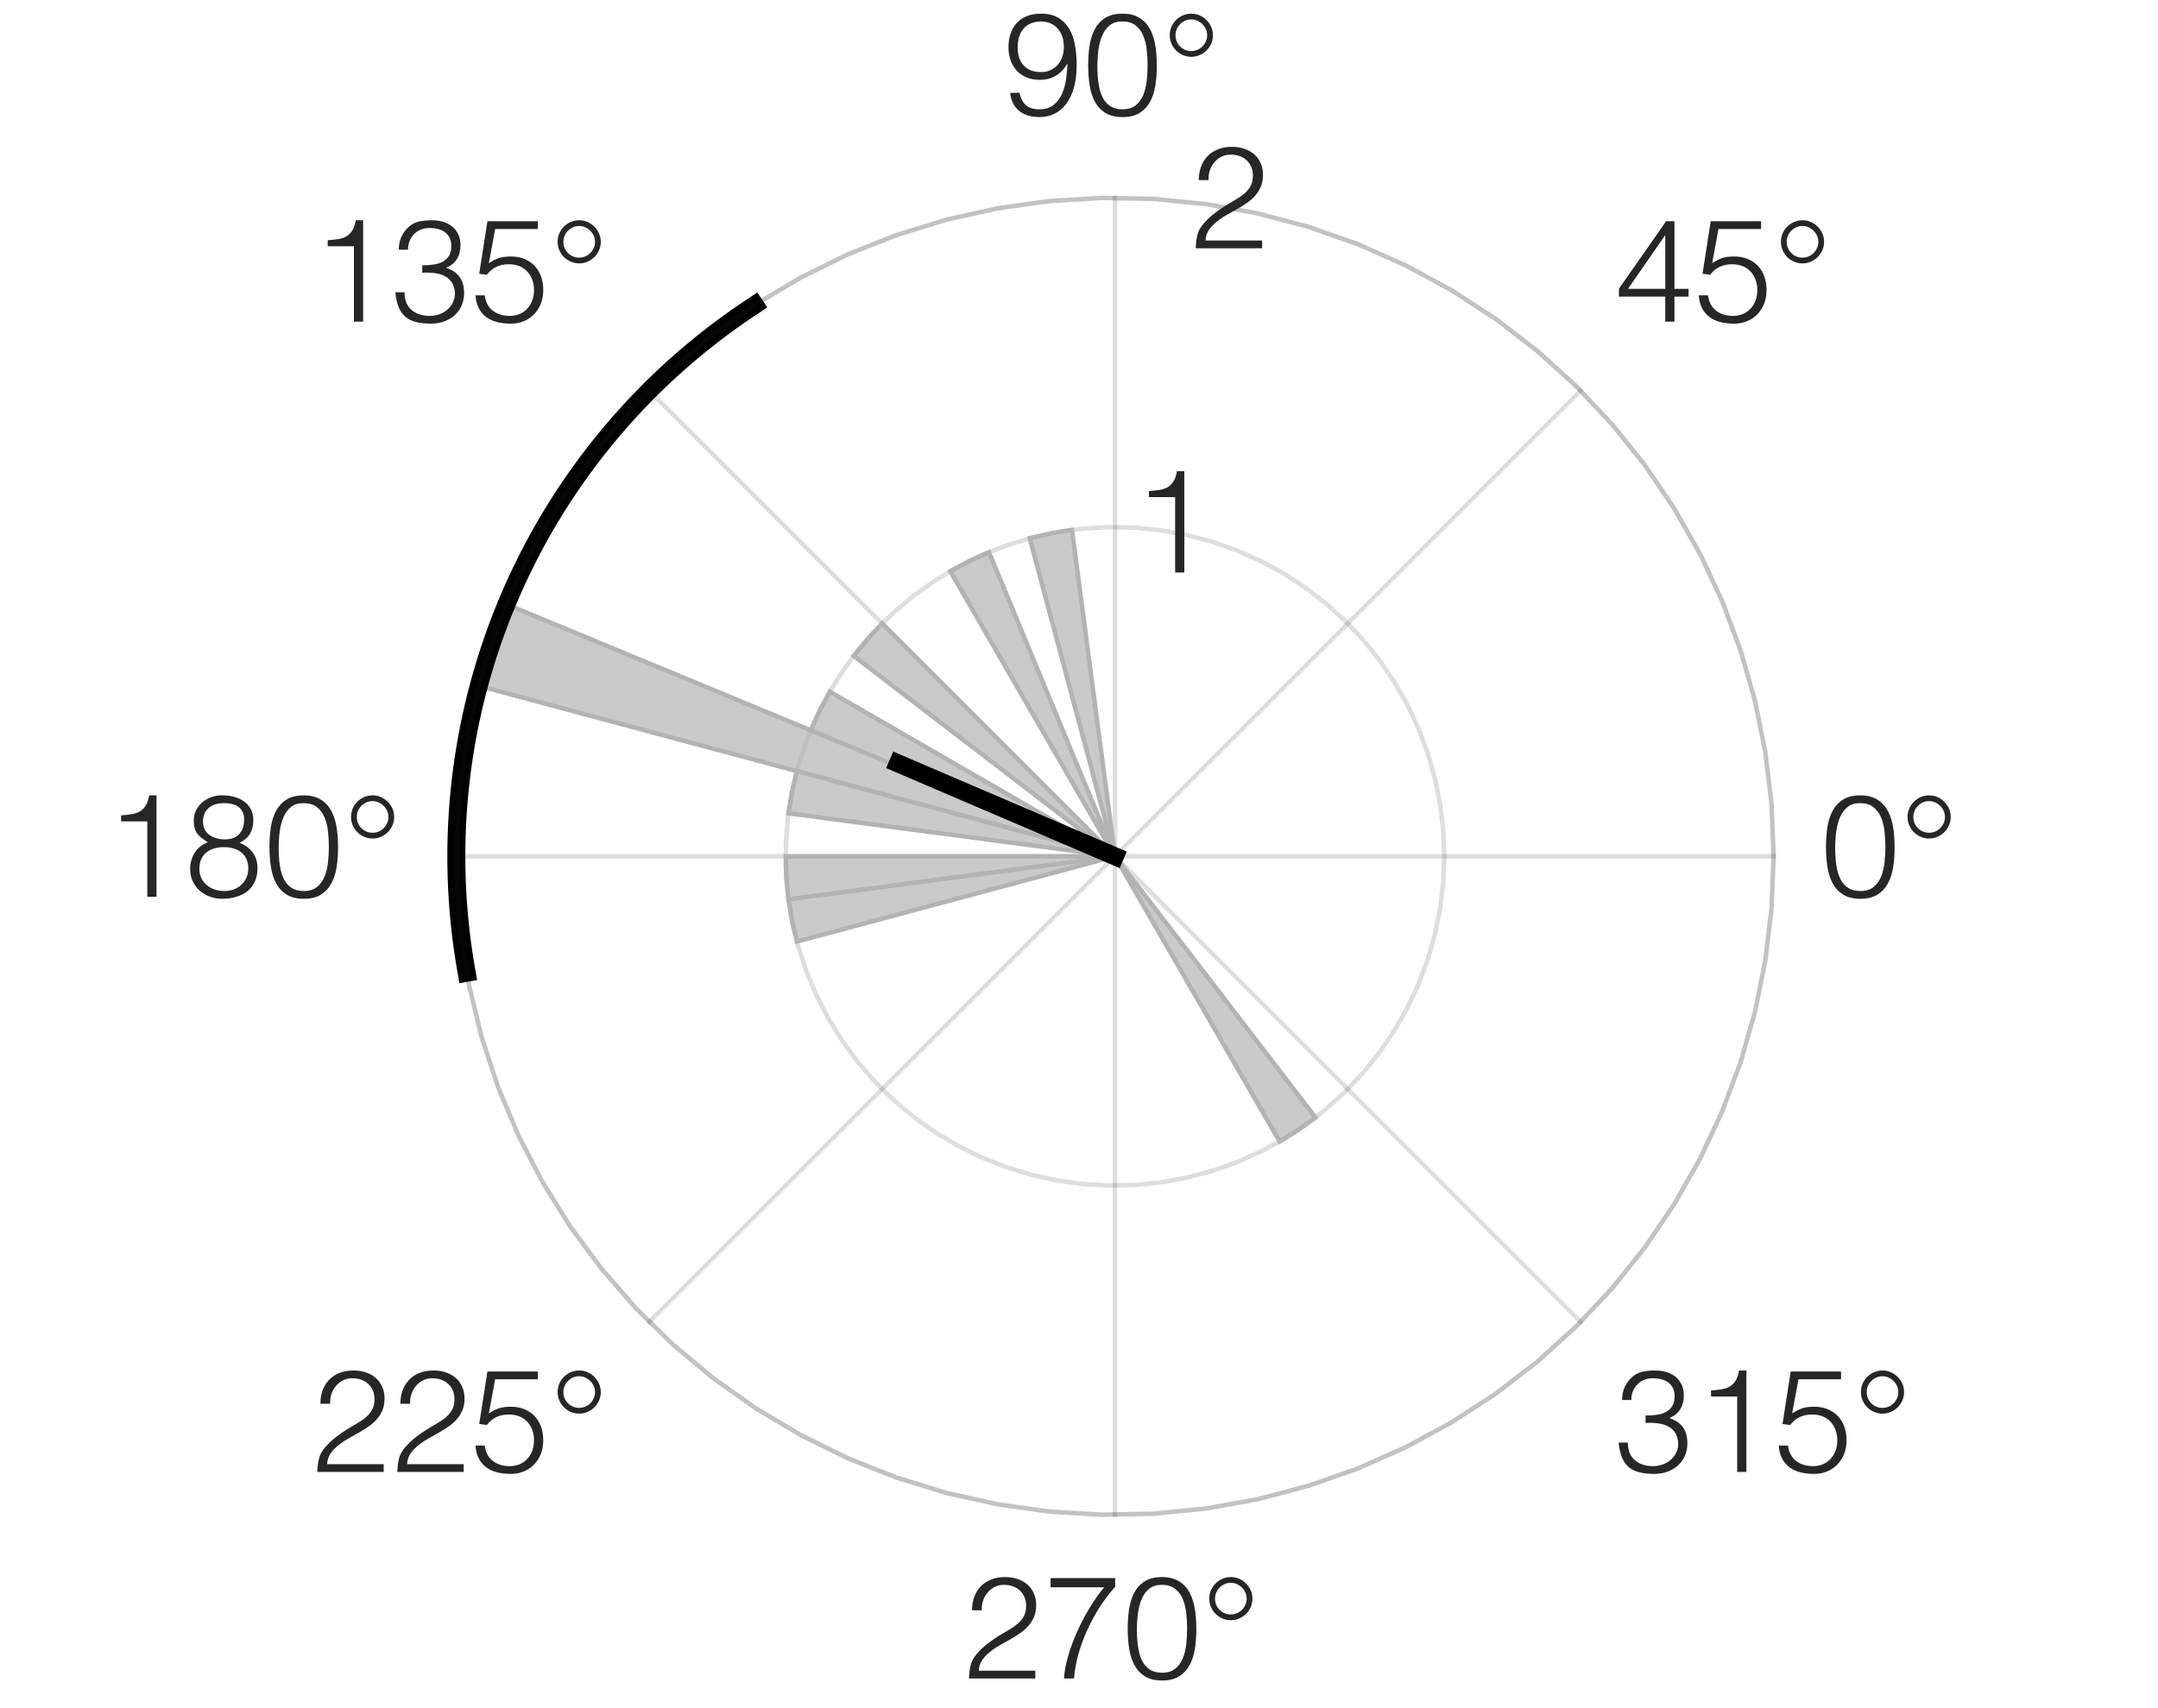 <?xml version="1.0"?>
<!DOCTYPE svg PUBLIC '-//W3C//DTD SVG 1.0//EN'
          'http://www.w3.org/TR/2001/REC-SVG-20010904/DTD/svg10.dtd'>
<svg xmlns:xlink="http://www.w3.org/1999/xlink" style="fill-opacity:1; color-rendering:auto; color-interpolation:auto; text-rendering:auto; stroke:black; stroke-linecap:square; stroke-miterlimit:10; shape-rendering:auto; stroke-opacity:1; fill:black; stroke-dasharray:none; font-weight:normal; stroke-width:1; font-family:'Dialog'; font-style:normal; stroke-linejoin:miter; font-size:12px; stroke-dashoffset:0; image-rendering:auto;" width="240" height="190" xmlns="http://www.w3.org/2000/svg"
><rect width="100%" height="100%" fill="#808080" stroke="none"/><!--Generated by the Batik Graphics2D SVG Generator--><defs id="genericDefs"
  /><g
  ><defs id="defs1"
    ><clipPath clipPathUnits="userSpaceOnUse" id="clipPath1"
      ><path d="M0 0 L240 0 L240 190 L0 190 L0 0 Z"
      /></clipPath
    ></defs
    ><g style="fill:white; stroke:white;"
    ><rect x="0" y="0" width="240" style="clip-path:url(#clipPath1); stroke:none;" height="190"
    /></g
    ><g style="fill:white; text-rendering:optimizeSpeed; color-rendering:optimizeSpeed; image-rendering:optimizeSpeed; shape-rendering:crispEdges; stroke:white; color-interpolation:sRGB;"
    ><rect x="0" width="240" height="190" y="0" style="stroke:none;"
      /><path style="stroke:none;" d="M197.25 95.25 L197.018 89.43 L196.325 83.647 L195.175 77.938 L193.574 72.338 L191.534 66.882 L189.067 61.606 L186.188 56.543 L182.916 51.725 L179.272 47.181 L175.278 42.942 L170.96 39.033 L166.345 35.48 L161.463 32.305 L156.343 29.527 L151.019 27.165 L145.524 25.234 L139.894 23.745 L134.162 22.708 L128.367 22.13 L122.544 22.015 L116.73 22.362 L110.962 23.17 L105.276 24.433 L99.709 26.145 L94.295 28.293 L89.07 30.865 L84.064 33.844 L79.312 37.211 L74.842 40.945 L70.683 45.022 L66.861 49.417 L63.4 54.102 L60.322 59.046 L57.647 64.22 L55.392 69.59 L53.57 75.122 L52.193 80.781 L51.271 86.532 L50.808 92.338 L50.808 98.162 L51.271 103.968 L52.193 109.719 L53.57 115.378 L55.392 120.91 L57.647 126.28 L60.322 131.454 L63.4 136.399 L66.861 141.083 L70.683 145.478 L74.842 149.555 L79.312 153.289 L84.064 156.656 L89.07 159.635 L94.295 162.207 L99.709 164.355 L105.276 166.066 L110.962 167.33 L116.73 168.138 L122.544 168.486 L128.367 168.37 L134.162 167.792 L139.894 166.755 L145.524 165.266 L151.019 163.335 L156.343 160.973 L161.463 158.195 L166.345 155.02 L170.96 151.467 L175.278 147.558 L179.272 143.319 L182.916 138.775 L186.188 133.957 L189.067 128.893 L191.534 123.618 L193.574 118.162 L195.175 112.562 L196.325 106.853 L197.018 101.07 Z"
    /></g
    ><g style="stroke-linecap:butt; fill-opacity:0.149; fill:rgb(38,38,38); text-rendering:geometricPrecision; image-rendering:optimizeQuality; color-rendering:optimizeQuality; stroke-linejoin:round; stroke:rgb(38,38,38); color-interpolation:linearRGB; stroke-width:0.5; stroke-opacity:0.149;"
    ><line y2="95.25" style="fill:none;" x1="124" x2="197.25" y1="95.25"
      /><line y2="43.454" style="fill:none;" x1="124" x2="175.796" y1="95.25"
      /><line y2="22" style="fill:none;" x1="124" x2="124" y1="95.25"
      /><line y2="43.454" style="fill:none;" x1="124" x2="72.204" y1="95.25"
      /><line y2="95.25" style="fill:none;" x1="124" x2="50.75" y1="95.25"
      /><line y2="147.046" style="fill:none;" x1="124" x2="72.204" y1="95.25"
      /><line y2="168.5" style="fill:none;" x1="124" x2="124" y1="95.25"
      /><line y2="147.046" style="fill:none;" x1="124" x2="175.796" y1="95.25"
      /><path d="M160.625 95.25 L160.509 98.16 L160.163 101.051 L159.587 103.906 L158.787 106.706 L157.767 109.434 L156.533 112.072 L155.094 114.603 L153.458 117.013 L151.636 119.284 L149.639 121.404 L147.48 123.358 L145.173 125.135 L142.731 126.723 L140.172 128.111 L137.51 129.292 L134.762 130.258 L131.947 131.002 L129.081 131.521 L126.183 131.81 L123.272 131.868 L120.365 131.694 L117.481 131.29 L114.638 130.658 L111.854 129.803 L109.148 128.728 L106.535 127.442 L104.032 125.953 L101.656 124.27 L99.421 122.403 L97.341 120.364 L95.43 118.167 L93.7 115.824 L92.161 113.352 L90.824 110.765 L89.696 108.08 L88.785 105.314 L88.097 102.484 L87.635 99.609 L87.404 96.706 L87.404 93.794 L87.635 90.891 L88.097 88.016 L88.785 85.186 L89.696 82.42 L90.824 79.735 L92.161 77.148 L93.7 74.676 L95.43 72.333 L97.341 70.136 L99.421 68.097 L101.656 66.23 L104.032 64.547 L106.535 63.057 L109.148 61.772 L111.854 60.697 L114.638 59.842 L117.481 59.21 L120.365 58.806 L123.272 58.632 L126.183 58.69 L129.081 58.979 L131.947 59.498 L134.762 60.242 L137.51 61.208 L140.172 62.389 L142.731 63.777 L145.173 65.365 L147.48 67.142 L149.639 69.096 L151.636 71.216 L153.458 73.487 L155.094 75.897 L156.533 78.428 L157.767 81.066 L158.787 83.794 L159.587 86.594 L160.163 89.449 L160.509 92.34 L160.625 95.25" style="fill:none; fill-rule:evenodd;"
      /><path d="M197.25 95.25 L197.018 101.07 L196.325 106.853 L195.175 112.562 L193.574 118.162 L191.534 123.618 L189.067 128.893 L186.188 133.957 L182.916 138.775 L179.272 143.319 L175.278 147.558 L170.96 151.467 L166.345 155.02 L161.463 158.195 L156.343 160.973 L151.019 163.335 L145.524 165.266 L139.894 166.755 L134.162 167.792 L128.367 168.37 L122.544 168.486 L116.73 168.138 L110.962 167.33 L105.276 166.066 L99.709 164.355 L94.295 162.207 L89.07 159.635 L84.064 156.656 L79.312 153.289 L74.842 149.555 L70.683 145.478 L66.861 141.083 L63.4 136.399 L60.322 131.454 L57.647 126.28 L55.392 120.91 L53.57 115.378 L52.193 109.719 L51.271 103.968 L50.808 98.162 L50.808 92.338 L51.271 86.532 L52.193 80.781 L53.57 75.122 L55.392 69.59 L57.647 64.22 L60.322 59.046 L63.4 54.102 L66.861 49.417 L70.683 45.022 L74.842 40.945 L79.312 37.211 L84.064 33.844 L89.07 30.865 L94.295 28.293 L99.709 26.145 L105.276 24.433 L110.962 23.17 L116.73 22.362 L122.544 22.015 L128.367 22.13 L134.162 22.708 L139.894 23.745 L145.524 25.234 L151.019 27.165 L156.343 29.527 L161.463 32.305 L166.345 35.48 L170.96 39.033 L175.278 42.942 L179.272 47.181 L182.916 51.725 L186.188 56.543 L189.067 61.606 L191.534 66.882 L193.574 72.338 L195.175 77.938 L196.325 83.647 L197.018 89.43 L197.25 95.25" style="fill:none; fill-rule:evenodd;"
    /></g
    ><g style="fill-opacity:0.702; fill:rgb(179,179,179); text-rendering:optimizeSpeed; image-rendering:optimizeSpeed; color-rendering:optimizeSpeed; shape-rendering:crispEdges; stroke:rgb(179,179,179); color-interpolation:sRGB; stroke-opacity:0.702;"
    ><path style="stroke:none;" d="M124 95.25 L119.219 58.938 L116.855 59.329 L114.521 59.873 ZM124 95.25 L109.984 61.413 L107.801 62.402 L105.688 63.532 ZM124 95.25 L98.102 69.352 L96.464 71.102 L94.943 72.954 ZM124 95.25 L92.282 76.938 L91.152 79.051 L90.163 81.234 ZM124 95.25 L56.326 67.218 L54.637 71.705 L53.246 76.291 ZM124 95.25 L88.623 85.771 L88.079 88.105 L87.688 90.469 ZM124 95.25 L87.375 95.25 L87.453 97.645 L87.688 100.031 L88.079 102.395 L88.623 104.729 ZM124 95.25 L142.312 126.968 L144.348 125.703 L146.296 124.307 Z"
    /></g
    ><g style="fill:rgb(179,179,179); text-rendering:geometricPrecision; color-rendering:optimizeQuality; image-rendering:optimizeQuality; stroke:rgb(179,179,179); color-interpolation:linearRGB; stroke-width:0.5;"
    ><path d="M124 95.25 L124 95.25 L124 95.25 L124 95.25 L124 95.25 L124 95.25 L124 95.25" style="fill:none; fill-rule:evenodd;"
      /><path d="M124 95.25 L124 95.25 L124 95.25 L124 95.25 L124 95.25 L124 95.25" style="fill:none; fill-rule:evenodd;"
      /><path d="M124 95.25 L124 95.25 L124 95.25 L124 95.25 L124 95.25 L124 95.25" style="fill:none; fill-rule:evenodd;"
      /><path d="M124 95.25 L124 95.25 L124 95.25 L124 95.25 L124 95.25 L124 95.25" style="fill:none; fill-rule:evenodd;"
      /><path d="M124 95.25 L124 95.25 L124 95.25 L124 95.25 L124 95.25 L124 95.25" style="fill:none; fill-rule:evenodd;"
      /><path d="M124 95.25 L124 95.25 L124 95.25 L124 95.25 L124 95.25 L124 95.25" style="fill:none; fill-rule:evenodd;"
      /><path d="M124 95.25 L124 95.25 L124 95.25 L124 95.25 L124 95.25 L124 95.25" style="fill:none; fill-rule:evenodd;"
      /><path d="M124 95.25 L124 95.25 L124 95.25 L124 95.25 L124 95.25 L124 95.25" style="fill:none; fill-rule:evenodd;"
      /><path d="M124 95.25 L124 95.25 L124 95.25 L124 95.25 L124 95.25 L124 95.25" style="fill:none; fill-rule:evenodd;"
      /><path d="M124 95.25 L124 95.25 L124 95.25 L124 95.25 L124 95.25 L124 95.25" style="fill:none; fill-rule:evenodd;"
      /><path d="M124 95.25 L124 95.25 L124 95.25 L124 95.25 L124 95.25 L124 95.25" style="fill:none; fill-rule:evenodd;"
      /><path d="M124 95.25 L124 95.25 L124 95.25 L124 95.25 L124 95.25 L124 95.25" style="fill:none; fill-rule:evenodd;"
      /><path d="M124 95.25 L124 95.25 L124 95.25" style="fill:none; fill-rule:evenodd;"
      /><path d="M124 95.25 L124 95.25 L124 95.25" style="fill:none; fill-rule:evenodd;"
      /><path d="M124 95.25 L119.219 58.938 L116.855 59.329 L114.521 59.873 L124 95.25 L124 95.25 L124 95.25" style="fill:none; fill-rule:evenodd;"
      /><path d="M124 95.25 L124 95.25 L124 95.25" style="fill:none; fill-rule:evenodd;"
      /><path d="M124 95.25 L124 95.25 L124 95.25" style="fill:none; fill-rule:evenodd;"
      /><path d="M124 95.25 L109.984 61.413 L107.801 62.402 L105.688 63.532 L124 95.25 L124 95.25 L124 95.25" style="fill:none; fill-rule:evenodd;"
      /><path d="M124 95.25 L124 95.25 L124 95.25 L124 95.25 L124 95.25 L124 95.25" style="fill:none; fill-rule:evenodd;"
      /><path d="M124 95.25 L124 95.25 L124 95.25" style="fill:none; fill-rule:evenodd;"
      /><path d="M124 95.25 L124 95.25 L124 95.25" style="fill:none; fill-rule:evenodd;"
      /><path d="M124 95.25 L98.102 69.352 L96.464 71.102 L94.943 72.954 L124 95.25 L124 95.25 L124 95.25" style="fill:none; fill-rule:evenodd;"
      /><path d="M124 95.25 L124 95.25 L124 95.25" style="fill:none; fill-rule:evenodd;"
      /><path d="M124 95.25 L124 95.25 L124 95.25" style="fill:none; fill-rule:evenodd;"
      /><path d="M124 95.25 L92.282 76.938 L91.152 79.051 L90.163 81.234" style="fill:none; fill-rule:evenodd;"
      /><path d="M124 95.25 L124 95.25 L124 95.25" style="fill:none; fill-rule:evenodd;"
      /><path d="M124 95.25 L56.326 67.218 L54.637 71.705 L53.246 76.291 L124 95.25 L124 95.25 L124 95.25" style="fill:none; fill-rule:evenodd;"
      /><path d="M88.623 85.771 L88.079 88.105 L87.688 90.469 L124 95.25 L124 95.25 L124 95.25" style="fill:none; fill-rule:evenodd;"
      /><path d="M124 95.25 L124 95.25 L124 95.25" style="fill:none; fill-rule:evenodd;"
      /><path d="M124 95.25 L124 95.25 L124 95.25" style="fill:none; fill-rule:evenodd;"
      /><path d="M124 95.25 L87.375 95.25 L87.453 97.645 L87.688 100.031 L124 95.25 L124 95.25 L124 95.25" style="fill:none; fill-rule:evenodd;"
      /><path d="M87.688 100.031 L88.079 102.395 L88.623 104.729 L124 95.25 L124 95.25 L124 95.25" style="fill:none; fill-rule:evenodd;"
      /><path d="M124 95.25 L124 95.25 L124 95.25 L124 95.25 L124 95.25 L124 95.25" style="fill:none; fill-rule:evenodd;"
      /><path d="M124 95.25 L124 95.25 L124 95.25 L124 95.25 L124 95.25 L124 95.25" style="fill:none; fill-rule:evenodd;"
      /><path d="M124 95.25 L124 95.25 L124 95.25 L124 95.25 L124 95.25 L124 95.25" style="fill:none; fill-rule:evenodd;"
      /><path d="M124 95.25 L124 95.25 L124 95.25 L124 95.25 L124 95.25 L124 95.25" style="fill:none; fill-rule:evenodd;"
      /><path d="M124 95.25 L124 95.25 L124 95.25 L124 95.25 L124 95.25 L124 95.25" style="fill:none; fill-rule:evenodd;"
      /><path d="M124 95.25 L124 95.25 L124 95.25 L124 95.25 L124 95.25 L124 95.25" style="fill:none; fill-rule:evenodd;"
      /><path d="M124 95.25 L124 95.25 L124 95.25 L124 95.25 L124 95.25 L124 95.25" style="fill:none; fill-rule:evenodd;"
      /><path d="M124 95.25 L124 95.25 L124 95.25 L124 95.25 L124 95.25 L124 95.25" style="fill:none; fill-rule:evenodd;"
      /><path d="M124 95.25 L124 95.25 L124 95.25 L124 95.25 L124 95.25 L124 95.25" style="fill:none; fill-rule:evenodd;"
      /><path d="M124 95.25 L124 95.25 L124 95.25 L124 95.25 L124 95.25 L124 95.25" style="fill:none; fill-rule:evenodd;"
      /><path d="M124 95.25 L124 95.25 L124 95.25 L124 95.25 L124 95.25 L124 95.25" style="fill:none; fill-rule:evenodd;"
      /><path d="M124 95.25 L124 95.25 L124 95.25 L124 95.25 L124 95.25 L124 95.25" style="fill:none; fill-rule:evenodd;"
      /><path d="M124 95.25 L124 95.25 L124 95.25 L124 95.25 L124 95.25 L124 95.25" style="fill:none; fill-rule:evenodd;"
      /><path d="M124 95.25 L124 95.25 L124 95.25" style="fill:none; fill-rule:evenodd;"
      /><path d="M124 95.25 L124 95.25 L124 95.25" style="fill:none; fill-rule:evenodd;"
      /><path d="M124 95.25 L142.312 126.968 L144.348 125.703 L146.296 124.307 L124 95.25 L124 95.25 L124 95.25" style="fill:none; fill-rule:evenodd;"
      /><path d="M124 95.25 L124 95.25 L124 95.25 L124 95.25 L124 95.25 L124 95.25" style="fill:none; fill-rule:evenodd;"
      /><path d="M124 95.25 L124 95.25 L124 95.25 L124 95.25 L124 95.25 L124 95.25" style="fill:none; fill-rule:evenodd;"
      /><path d="M124 95.25 L124 95.25 L124 95.25 L124 95.25 L124 95.25 L124 95.25" style="fill:none; fill-rule:evenodd;"
      /><path d="M124 95.25 L124 95.25 L124 95.25 L124 95.25 L124 95.25 L124 95.25" style="fill:none; fill-rule:evenodd;"
      /><path d="M124 95.25 L124 95.25 L124 95.25 L124 95.25 L124 95.25 L124 95.25" style="fill:none; fill-rule:evenodd;"
      /><path d="M124 95.25 L124 95.25 L124 95.25 L124 95.25 L124 95.25 L124 95.25" style="fill:none; fill-rule:evenodd;"
      /><path d="M124 95.25 L124 95.25 L124 95.25 L124 95.25 L124 95.25 L124 95.25" style="fill:none; fill-rule:evenodd;"
    /></g
    ><g style="stroke-linecap:butt; text-rendering:geometricPrecision; color-rendering:optimizeQuality; image-rendering:optimizeQuality; stroke-linejoin:round; color-interpolation:linearRGB; stroke-width:2;"
    ><line y2="84.911" style="fill:none;" x1="124" x2="99.867" y1="95.25"
      /><path d="M83.948 33.919 L83.337 34.323 L82.73 34.733 L82.127 35.148 L81.528 35.57 L80.933 35.998 L80.343 36.431 L79.757 36.871 L79.175 37.316 L78.598 37.767 L78.026 38.224 L77.458 38.687 L76.894 39.155 L76.336 39.629 L75.782 40.108 L75.233 40.593 L74.689 41.084 L74.15 41.58 L73.615 42.081 L73.086 42.587 L72.562 43.099 L72.043 43.616 L71.53 44.138 L71.021 44.665 L70.518 45.198 L70.02 45.735 L69.528 46.277 L69.041 46.825 L68.559 47.377 L68.083 47.933 L67.613 48.495 L67.148 49.061 L66.689 49.632 L66.236 50.207 L65.788 50.787 L65.347 51.371 L64.911 51.96 L64.481 52.553 L64.057 53.151 L63.639 53.752 L63.227 54.358 L62.821 54.967 L62.421 55.581 L62.028 56.199 L61.64 56.821 L61.259 57.446 L60.884 58.075 L60.516 58.709 L60.153 59.345 L59.797 59.985 L59.448 60.629 L59.105 61.276 L58.769 61.927 L58.439 62.581 L58.115 63.238 L57.798 63.899 L57.488 64.562 L57.185 65.229 L56.888 65.899 L56.598 66.571 L56.314 67.247 L56.038 67.925 L55.768 68.606 L55.505 69.289 L55.248 69.976 L54.999 70.665 L54.757 71.356 L54.521 72.049 L54.293 72.745 L54.071 73.443 L53.857 74.144 L53.649 74.846 L53.449 75.551 L53.255 76.257 L53.069 76.966 L52.889 77.676 L52.717 78.388 L52.552 79.102 L52.394 79.817 L52.243 80.534 L52.1 81.252 L51.964 81.972 L51.834 82.693 L51.712 83.415 L51.598 84.138 L51.49 84.863 L51.39 85.588 L51.297 86.315 L51.211 87.043 L51.133 87.771 L51.062 88.5 L50.998 89.23 L50.941 89.96 L50.892 90.691 L50.85 91.422 L50.816 92.154 L50.788 92.886 L50.768 93.618 L50.755 94.35 L50.75 95.083 L50.752 95.815 L50.761 96.548 L50.778 97.28 L50.802 98.012 L50.833 98.744 L50.872 99.475 L50.918 100.207 L50.971 100.937 L51.032 101.667 L51.099 102.396 L51.175 103.125 L51.257 103.853 L51.347 104.58 L51.444 105.306 L51.548 106.031 L51.659 106.755 L51.778 107.478 L51.904 108.199" style="fill:none; fill-rule:evenodd;"
    /></g
    ><g style="fill-opacity:0.149; fill:rgb(38,38,38); text-rendering:geometricPrecision; image-rendering:optimizeQuality; color-rendering:optimizeQuality; stroke-linejoin:round; stroke:rgb(38,38,38); color-interpolation:linearRGB; stroke-width:0.5; stroke-opacity:0.149;"
    ><path d="M197.25 95.25 L197.018 89.43 L196.325 83.647 L195.175 77.938 L193.574 72.338 L191.534 66.882 L189.067 61.606 L186.188 56.543 L182.916 51.725 L179.272 47.181 L175.278 42.942 L170.96 39.033 L166.345 35.48 L161.463 32.305 L156.343 29.527 L151.019 27.165 L145.524 25.234 L139.894 23.745 L134.162 22.708 L128.367 22.13 L122.544 22.015 L116.73 22.362 L110.962 23.17 L105.276 24.433 L99.709 26.145 L94.295 28.293 L89.07 30.865 L84.064 33.844 L79.312 37.211 L74.842 40.945 L70.683 45.022 L66.861 49.417 L63.4 54.102 L60.322 59.046 L57.647 64.22 L55.392 69.59 L53.57 75.122 L52.193 80.781 L51.271 86.532 L50.808 92.338 L50.808 98.162 L51.271 103.968 L52.193 109.719 L53.57 115.378 L55.392 120.91 L57.647 126.28 L60.322 131.454 L63.4 136.399 L66.861 141.083 L70.683 145.478 L74.842 149.555 L79.312 153.289 L84.064 156.656 L89.07 159.635 L94.295 162.207 L99.709 164.355 L105.276 166.066 L110.962 167.33 L116.73 168.138 L122.544 168.486 L128.367 168.37 L134.162 167.792 L139.894 166.755 L145.524 165.266 L151.019 163.335 L156.343 160.973 L161.463 158.195 L166.345 155.02 L170.96 151.467 L175.278 147.558 L179.272 143.319 L182.916 138.775 L186.188 133.957 L189.067 128.893 L191.534 123.618 L193.574 118.162 L195.175 112.562 L196.325 106.853 L197.018 101.07 L197.25 95.25" style="fill:none; fill-rule:evenodd;"
    /></g
    ><g transform="translate(202.45,95.25)" style="font-size:16px; fill:rgb(38,38,38); text-rendering:geometricPrecision; image-rendering:optimizeQuality; color-rendering:optimizeQuality; font-family:'Helvetica'; stroke:rgb(38,38,38); color-interpolation:linearRGB;"
    ><path style="stroke:none;" d="M7.232 -1.052 Q7.232 -1.964 7.128 -2.836 Q7.024 -3.708 6.72 -4.396 Q6.416 -5.084 5.864 -5.5 Q5.312 -5.916 4.416 -5.916 Q3.568 -5.916 3.032 -5.492 Q2.496 -5.068 2.192 -4.364 Q1.888 -3.66 1.768 -2.764 Q1.648 -1.868 1.648 -0.94 Q1.648 0.148 1.784 1.036 Q1.92 1.924 2.24 2.548 Q2.56 3.172 3.096 3.516 Q3.632 3.86 4.448 3.86 Q5.36 3.86 5.912 3.412 Q6.464 2.964 6.752 2.26 Q7.04 1.556 7.136 0.676 Q7.232 -0.204 7.232 -1.052 ZM4.448 -6.78 Q5.28 -6.78 5.888 -6.532 Q6.496 -6.284 6.92 -5.852 Q7.344 -5.42 7.608 -4.844 Q7.872 -4.268 8.016 -3.62 Q8.16 -2.972 8.208 -2.284 Q8.256 -1.596 8.256 -0.94 Q8.256 0.18 8.096 1.204 Q7.936 2.228 7.512 3.012 Q7.088 3.796 6.352 4.26 Q5.616 4.724 4.448 4.724 Q3.28 4.724 2.536 4.26 Q1.792 3.796 1.368 3.004 Q0.944 2.212 0.784 1.164 Q0.624 0.116 0.624 -1.052 Q0.624 -2.124 0.768 -3.148 Q0.912 -4.172 1.32 -4.98 Q1.728 -5.788 2.48 -6.284 Q3.232 -6.78 4.448 -6.78 ZM14.496 -4.38 Q14.496 -3.884 14.304 -3.444 Q14.112 -3.004 13.784 -2.684 Q13.456 -2.364 13.024 -2.172 Q12.592 -1.98 12.096 -1.98 Q11.6 -1.98 11.16 -2.172 Q10.72 -2.364 10.4 -2.684 Q10.08 -3.004 9.888 -3.444 Q9.696 -3.884 9.696 -4.38 Q9.696 -4.876 9.88 -5.308 Q10.064 -5.74 10.392 -6.068 Q10.72 -6.396 11.16 -6.588 Q11.6 -6.78 12.096 -6.78 Q12.592 -6.78 13.024 -6.588 Q13.456 -6.396 13.784 -6.068 Q14.112 -5.74 14.304 -5.308 Q14.496 -4.876 14.496 -4.38 ZM13.856 -4.38 Q13.856 -4.732 13.712 -5.052 Q13.568 -5.372 13.328 -5.612 Q13.088 -5.852 12.768 -5.996 Q12.448 -6.14 12.08 -6.14 Q11.712 -6.14 11.4 -5.996 Q11.088 -5.852 10.848 -5.612 Q10.608 -5.372 10.472 -5.052 Q10.336 -4.732 10.336 -4.38 Q10.336 -4.012 10.472 -3.692 Q10.608 -3.372 10.848 -3.132 Q11.088 -2.892 11.408 -2.756 Q11.728 -2.62 12.096 -2.62 Q12.448 -2.62 12.768 -2.756 Q13.088 -2.892 13.328 -3.132 Q13.568 -3.372 13.712 -3.692 Q13.856 -4.012 13.856 -4.38 Z"
    /></g
    ><g transform="translate(179.472,39.778)" style="font-size:16px; fill:rgb(38,38,38); text-rendering:geometricPrecision; image-rendering:optimizeQuality; color-rendering:optimizeQuality; font-family:'Helvetica'; stroke:rgb(38,38,38); color-interpolation:linearRGB;"
    ><path style="stroke:none;" d="M5.728 -6.784 L0.576 -6.784 L0.576 -7.664 L5.824 -15.168 L6.752 -15.168 L6.752 -7.648 L8.32 -7.648 L8.32 -6.784 L6.752 -6.784 L6.752 -4 L5.728 -4 ZM1.584 -7.648 L5.728 -7.648 L5.728 -13.632 ZM10.48 -6.928 Q10.64 -5.776 11.4 -5.208 Q12.16 -4.64 13.264 -4.64 Q13.888 -4.64 14.392 -4.864 Q14.896 -5.088 15.248 -5.48 Q15.6 -5.872 15.784 -6.392 Q15.968 -6.912 15.968 -7.52 Q15.968 -8.144 15.768 -8.672 Q15.568 -9.2 15.208 -9.584 Q14.848 -9.968 14.328 -10.176 Q13.808 -10.384 13.168 -10.384 Q12.4 -10.384 11.792 -10.104 Q11.184 -9.824 10.72 -9.216 L9.872 -9.328 L10.784 -15.168 L16.384 -15.168 L16.384 -14.304 L11.648 -14.304 L10.944 -10.512 Q11.28 -10.72 11.56 -10.864 Q11.84 -11.008 12.128 -11.096 Q12.416 -11.184 12.728 -11.216 Q13.04 -11.248 13.424 -11.248 Q14.192 -11.248 14.848 -10.992 Q15.504 -10.736 15.984 -10.256 Q16.464 -9.776 16.728 -9.08 Q16.992 -8.384 16.992 -7.52 Q16.992 -6.624 16.696 -5.928 Q16.4 -5.232 15.904 -4.752 Q15.408 -4.272 14.76 -4.024 Q14.112 -3.776 13.424 -3.776 Q12.624 -3.776 11.928 -3.936 Q11.232 -4.096 10.704 -4.472 Q10.176 -4.848 9.848 -5.448 Q9.52 -6.048 9.456 -6.928 ZM23.392 -12.88 Q23.392 -12.384 23.2 -11.944 Q23.008 -11.504 22.68 -11.184 Q22.352 -10.864 21.92 -10.672 Q21.488 -10.48 20.992 -10.48 Q20.496 -10.48 20.056 -10.672 Q19.616 -10.864 19.296 -11.184 Q18.976 -11.504 18.784 -11.944 Q18.592 -12.384 18.592 -12.88 Q18.592 -13.376 18.776 -13.808 Q18.96 -14.24 19.288 -14.568 Q19.616 -14.896 20.056 -15.088 Q20.496 -15.28 20.992 -15.28 Q21.488 -15.28 21.92 -15.088 Q22.352 -14.896 22.68 -14.568 Q23.008 -14.24 23.2 -13.808 Q23.392 -13.376 23.392 -12.88 ZM22.752 -12.88 Q22.752 -13.232 22.608 -13.552 Q22.464 -13.872 22.224 -14.112 Q21.984 -14.352 21.664 -14.496 Q21.344 -14.64 20.976 -14.64 Q20.608 -14.64 20.296 -14.496 Q19.984 -14.352 19.744 -14.112 Q19.504 -13.872 19.368 -13.552 Q19.232 -13.232 19.232 -12.88 Q19.232 -12.512 19.368 -12.192 Q19.504 -11.872 19.744 -11.632 Q19.984 -11.392 20.304 -11.256 Q20.624 -11.12 20.992 -11.12 Q21.344 -11.12 21.664 -11.256 Q21.984 -11.392 22.224 -11.632 Q22.464 -11.872 22.608 -12.192 Q22.752 -12.512 22.752 -12.88 Z"
    /></g
    ><g transform="translate(124,16.8)" style="font-size:16px; fill:rgb(38,38,38); text-rendering:geometricPrecision; image-rendering:optimizeQuality; color-rendering:optimizeQuality; font-family:'Helvetica'; stroke:rgb(38,38,38); color-interpolation:linearRGB;"
    ><path style="stroke:none;" d="M-10.612 -6.48 Q-10.436 -5.568 -9.9 -5.104 Q-9.364 -4.64 -8.42 -4.64 Q-7.412 -4.64 -6.812 -5.136 Q-6.212 -5.632 -5.884 -6.384 Q-5.556 -7.136 -5.436 -8.008 Q-5.316 -8.88 -5.284 -9.648 L-5.316 -9.68 Q-5.828 -8.816 -6.588 -8.368 Q-7.348 -7.92 -8.356 -7.92 Q-9.156 -7.92 -9.796 -8.176 Q-10.436 -8.432 -10.892 -8.912 Q-11.348 -9.392 -11.596 -10.064 Q-11.844 -10.736 -11.844 -11.552 Q-11.844 -12.352 -11.62 -13.032 Q-11.396 -13.712 -10.948 -14.216 Q-10.5 -14.72 -9.82 -15 Q-9.14 -15.28 -8.212 -15.28 Q-7.076 -15.28 -6.316 -14.832 Q-5.556 -14.384 -5.1 -13.616 Q-4.644 -12.848 -4.452 -11.808 Q-4.26 -10.768 -4.26 -9.584 Q-4.26 -8.144 -4.564 -7.064 Q-4.868 -5.984 -5.42 -5.248 Q-5.972 -4.512 -6.724 -4.144 Q-7.476 -3.776 -8.372 -3.776 Q-9.028 -3.776 -9.604 -3.936 Q-10.18 -4.096 -10.612 -4.432 Q-11.044 -4.768 -11.316 -5.28 Q-11.588 -5.792 -11.652 -6.48 ZM-8.212 -14.416 Q-9.508 -14.384 -10.164 -13.616 Q-10.82 -12.848 -10.82 -11.52 Q-10.82 -10.224 -10.14 -9.504 Q-9.46 -8.784 -8.212 -8.784 Q-7.62 -8.784 -7.148 -9.008 Q-6.676 -9.232 -6.348 -9.616 Q-6.02 -10 -5.852 -10.504 Q-5.684 -11.008 -5.684 -11.584 Q-5.684 -12.832 -6.356 -13.608 Q-7.028 -14.384 -8.212 -14.416 ZM3.628 -9.552 Q3.628 -10.464 3.524 -11.336 Q3.42 -12.208 3.116 -12.896 Q2.812 -13.584 2.26 -14 Q1.708 -14.416 0.812 -14.416 Q-0.036 -14.416 -0.572 -13.992 Q-1.108 -13.568 -1.412 -12.864 Q-1.716 -12.16 -1.836 -11.264 Q-1.956 -10.368 -1.956 -9.44 Q-1.956 -8.352 -1.82 -7.464 Q-1.684 -6.576 -1.364 -5.952 Q-1.044 -5.328 -0.508 -4.984 Q0.028 -4.64 0.844 -4.64 Q1.756 -4.64 2.308 -5.088 Q2.86 -5.536 3.148 -6.24 Q3.436 -6.944 3.532 -7.824 Q3.628 -8.704 3.628 -9.552 ZM0.844 -15.28 Q1.676 -15.28 2.284 -15.032 Q2.892 -14.784 3.316 -14.352 Q3.74 -13.92 4.004 -13.344 Q4.268 -12.768 4.412 -12.12 Q4.556 -11.472 4.604 -10.784 Q4.652 -10.096 4.652 -9.44 Q4.652 -8.32 4.492 -7.296 Q4.332 -6.272 3.908 -5.488 Q3.484 -4.704 2.748 -4.24 Q2.012 -3.776 0.844 -3.776 Q-0.324 -3.776 -1.068 -4.24 Q-1.812 -4.704 -2.236 -5.496 Q-2.66 -6.288 -2.82 -7.336 Q-2.98 -8.384 -2.98 -9.552 Q-2.98 -10.624 -2.836 -11.648 Q-2.692 -12.672 -2.284 -13.48 Q-1.876 -14.288 -1.124 -14.784 Q-0.372 -15.28 0.844 -15.28 ZM10.892 -12.88 Q10.892 -12.384 10.7 -11.944 Q10.508 -11.504 10.18 -11.184 Q9.852 -10.864 9.42 -10.672 Q8.988 -10.48 8.492 -10.48 Q7.996 -10.48 7.556 -10.672 Q7.116 -10.864 6.796 -11.184 Q6.476 -11.504 6.284 -11.944 Q6.092 -12.384 6.092 -12.88 Q6.092 -13.376 6.276 -13.808 Q6.46 -14.24 6.788 -14.568 Q7.116 -14.896 7.556 -15.088 Q7.996 -15.28 8.492 -15.28 Q8.988 -15.28 9.42 -15.088 Q9.852 -14.896 10.18 -14.568 Q10.508 -14.24 10.7 -13.808 Q10.892 -13.376 10.892 -12.88 ZM10.252 -12.88 Q10.252 -13.232 10.108 -13.552 Q9.964 -13.872 9.724 -14.112 Q9.484 -14.352 9.164 -14.496 Q8.844 -14.64 8.476 -14.64 Q8.108 -14.64 7.796 -14.496 Q7.484 -14.352 7.244 -14.112 Q7.004 -13.872 6.868 -13.552 Q6.732 -13.232 6.732 -12.88 Q6.732 -12.512 6.868 -12.192 Q7.004 -11.872 7.244 -11.632 Q7.484 -11.392 7.804 -11.256 Q8.124 -11.12 8.492 -11.12 Q8.844 -11.12 9.164 -11.256 Q9.484 -11.392 9.724 -11.632 Q9.964 -11.872 10.108 -12.192 Q10.252 -12.512 10.252 -12.88 Z"
    /></g
    ><g transform="translate(68.528,39.778)" style="font-size:16px; fill:rgb(38,38,38); text-rendering:geometricPrecision; image-rendering:optimizeQuality; color-rendering:optimizeQuality; font-family:'Helvetica'; stroke:rgb(38,38,38); color-interpolation:linearRGB;"
    ><path style="stroke:none;" d="M-29.168 -12.384 L-32.08 -12.384 L-32.08 -13.056 Q-31.44 -13.104 -30.92 -13.184 Q-30.4 -13.264 -30.008 -13.488 Q-29.616 -13.712 -29.352 -14.136 Q-29.088 -14.56 -28.96 -15.28 L-28.144 -15.28 L-28.144 -4 L-29.168 -4 ZM-21.568 -10.272 Q-20.848 -10.272 -20.256 -10.36 Q-19.664 -10.448 -19.24 -10.696 Q-18.816 -10.944 -18.576 -11.36 Q-18.336 -11.776 -18.336 -12.432 Q-18.336 -12.96 -18.528 -13.336 Q-18.72 -13.712 -19.048 -13.952 Q-19.376 -14.192 -19.816 -14.304 Q-20.256 -14.416 -20.736 -14.416 Q-21.28 -14.416 -21.72 -14.24 Q-22.16 -14.064 -22.48 -13.736 Q-22.8 -13.408 -22.976 -12.968 Q-23.152 -12.528 -23.152 -12 L-24.176 -12 Q-24.176 -12.768 -23.912 -13.384 Q-23.648 -14 -23.088 -14.528 Q-22.56 -15.008 -21.896 -15.144 Q-21.232 -15.28 -20.528 -15.28 Q-19.856 -15.28 -19.272 -15.112 Q-18.688 -14.944 -18.256 -14.6 Q-17.824 -14.256 -17.568 -13.728 Q-17.312 -13.2 -17.312 -12.496 Q-17.312 -11.616 -17.704 -10.976 Q-18.096 -10.336 -18.912 -9.984 Q-18.304 -9.792 -17.912 -9.48 Q-17.52 -9.168 -17.296 -8.792 Q-17.072 -8.416 -16.992 -8 Q-16.912 -7.584 -16.912 -7.2 Q-16.912 -6.496 -17.152 -5.888 Q-17.392 -5.28 -17.856 -4.816 Q-18.32 -4.352 -19 -4.072 Q-19.68 -3.792 -20.544 -3.776 Q-21.52 -3.776 -22.24 -3.952 Q-22.96 -4.128 -23.44 -4.536 Q-23.92 -4.944 -24.192 -5.608 Q-24.464 -6.272 -24.56 -7.264 L-23.536 -7.264 Q-23.536 -5.968 -22.76 -5.304 Q-21.984 -4.64 -20.736 -4.64 Q-20.128 -4.64 -19.6 -4.848 Q-19.072 -5.056 -18.696 -5.408 Q-18.32 -5.76 -18.12 -6.224 Q-17.92 -6.688 -17.936 -7.184 Q-17.968 -7.872 -18.256 -8.328 Q-18.544 -8.784 -19.032 -9.048 Q-19.52 -9.312 -20.176 -9.4 Q-20.832 -9.488 -21.568 -9.44 ZM-14.624 -6.928 Q-14.464 -5.776 -13.704 -5.208 Q-12.944 -4.64 -11.84 -4.64 Q-11.216 -4.64 -10.712 -4.864 Q-10.208 -5.088 -9.856 -5.48 Q-9.504 -5.872 -9.32 -6.392 Q-9.136 -6.912 -9.136 -7.52 Q-9.136 -8.144 -9.336 -8.672 Q-9.536 -9.2 -9.896 -9.584 Q-10.256 -9.968 -10.776 -10.176 Q-11.296 -10.384 -11.936 -10.384 Q-12.704 -10.384 -13.312 -10.104 Q-13.92 -9.824 -14.384 -9.216 L-15.232 -9.328 L-14.32 -15.168 L-8.72 -15.168 L-8.72 -14.304 L-13.456 -14.304 L-14.16 -10.512 Q-13.824 -10.72 -13.544 -10.864 Q-13.264 -11.008 -12.976 -11.096 Q-12.688 -11.184 -12.376 -11.216 Q-12.064 -11.248 -11.68 -11.248 Q-10.912 -11.248 -10.256 -10.992 Q-9.6 -10.736 -9.12 -10.256 Q-8.64 -9.776 -8.376 -9.08 Q-8.112 -8.384 -8.112 -7.52 Q-8.112 -6.624 -8.408 -5.928 Q-8.704 -5.232 -9.2 -4.752 Q-9.696 -4.272 -10.344 -4.024 Q-10.992 -3.776 -11.68 -3.776 Q-12.48 -3.776 -13.176 -3.936 Q-13.872 -4.096 -14.4 -4.472 Q-14.928 -4.848 -15.256 -5.448 Q-15.584 -6.048 -15.648 -6.928 ZM-1.712 -12.88 Q-1.712 -12.384 -1.904 -11.944 Q-2.096 -11.504 -2.424 -11.184 Q-2.752 -10.864 -3.184 -10.672 Q-3.616 -10.48 -4.112 -10.48 Q-4.608 -10.48 -5.048 -10.672 Q-5.488 -10.864 -5.808 -11.184 Q-6.128 -11.504 -6.32 -11.944 Q-6.512 -12.384 -6.512 -12.88 Q-6.512 -13.376 -6.328 -13.808 Q-6.144 -14.24 -5.816 -14.568 Q-5.488 -14.896 -5.048 -15.088 Q-4.608 -15.28 -4.112 -15.28 Q-3.616 -15.28 -3.184 -15.088 Q-2.752 -14.896 -2.424 -14.568 Q-2.096 -14.24 -1.904 -13.808 Q-1.712 -13.376 -1.712 -12.88 ZM-2.352 -12.88 Q-2.352 -13.232 -2.496 -13.552 Q-2.64 -13.872 -2.88 -14.112 Q-3.12 -14.352 -3.44 -14.496 Q-3.76 -14.64 -4.128 -14.64 Q-4.496 -14.64 -4.808 -14.496 Q-5.12 -14.352 -5.36 -14.112 Q-5.6 -13.872 -5.736 -13.552 Q-5.872 -13.232 -5.872 -12.88 Q-5.872 -12.512 -5.736 -12.192 Q-5.6 -11.872 -5.36 -11.632 Q-5.12 -11.392 -4.8 -11.256 Q-4.48 -11.12 -4.112 -11.12 Q-3.76 -11.12 -3.44 -11.256 Q-3.12 -11.392 -2.88 -11.632 Q-2.64 -11.872 -2.496 -12.192 Q-2.352 -12.512 -2.352 -12.88 Z"
    /></g
    ><g transform="translate(45.55,95.25)" style="font-size:16px; fill:rgb(38,38,38); text-rendering:geometricPrecision; image-rendering:optimizeQuality; color-rendering:optimizeQuality; font-family:'Helvetica'; stroke:rgb(38,38,38); color-interpolation:linearRGB;"
    ><path style="stroke:none;" d="M-29.168 -3.884 L-32.08 -3.884 L-32.08 -4.556 Q-31.44 -4.604 -30.92 -4.684 Q-30.4 -4.764 -30.008 -4.988 Q-29.616 -5.212 -29.352 -5.636 Q-29.088 -6.06 -28.96 -6.78 L-28.144 -6.78 L-28.144 4.5 L-29.168 4.5 ZM-20.64 -1.02 Q-21.232 -1.02 -21.728 -0.876 Q-22.224 -0.732 -22.592 -0.436 Q-22.96 -0.14 -23.168 0.316 Q-23.376 0.772 -23.376 1.396 Q-23.376 1.924 -23.176 2.372 Q-22.976 2.82 -22.616 3.148 Q-22.256 3.476 -21.736 3.668 Q-21.216 3.86 -20.576 3.86 Q-20.016 3.86 -19.536 3.676 Q-19.056 3.492 -18.696 3.156 Q-18.336 2.82 -18.136 2.356 Q-17.936 1.892 -17.936 1.332 Q-17.936 0.74 -18.144 0.3 Q-18.352 -0.14 -18.72 -0.436 Q-19.088 -0.732 -19.584 -0.876 Q-20.08 -1.02 -20.64 -1.02 ZM-20.688 -5.916 Q-21.168 -5.916 -21.584 -5.788 Q-22 -5.66 -22.312 -5.404 Q-22.624 -5.148 -22.8 -4.764 Q-22.976 -4.38 -22.976 -3.884 Q-22.976 -3.356 -22.776 -2.98 Q-22.576 -2.604 -22.24 -2.364 Q-21.904 -2.124 -21.472 -2.004 Q-21.04 -1.884 -20.576 -1.884 Q-20.112 -1.884 -19.712 -2.004 Q-19.312 -2.124 -19.024 -2.396 Q-18.736 -2.668 -18.568 -3.084 Q-18.4 -3.5 -18.4 -4.108 Q-18.4 -4.972 -18.96 -5.444 Q-19.52 -5.916 -20.688 -5.916 ZM-22.432 -1.564 Q-22.848 -1.82 -23.144 -2.052 Q-23.44 -2.284 -23.632 -2.556 Q-23.824 -2.828 -23.912 -3.172 Q-24 -3.516 -24 -4.028 Q-24 -4.604 -23.744 -5.116 Q-23.488 -5.628 -23.056 -6.004 Q-22.624 -6.38 -22.04 -6.588 Q-21.456 -6.796 -20.784 -6.78 Q-20.144 -6.78 -19.528 -6.62 Q-18.912 -6.46 -18.432 -6.124 Q-17.952 -5.788 -17.664 -5.268 Q-17.376 -4.748 -17.376 -4.028 Q-17.376 -3.148 -17.736 -2.524 Q-18.096 -1.9 -18.912 -1.5 Q-17.984 -1.164 -17.448 -0.428 Q-16.912 0.308 -16.912 1.3 Q-16.912 2.132 -17.192 2.772 Q-17.472 3.412 -17.992 3.844 Q-18.512 4.276 -19.248 4.5 Q-19.984 4.724 -20.88 4.724 Q-21.488 4.724 -22.12 4.516 Q-22.752 4.308 -23.256 3.892 Q-23.76 3.476 -24.08 2.852 Q-24.4 2.228 -24.4 1.396 Q-24.4 0.388 -23.896 -0.404 Q-23.392 -1.196 -22.432 -1.564 ZM-8.976 -1.052 Q-8.976 -1.964 -9.08 -2.836 Q-9.184 -3.708 -9.488 -4.396 Q-9.792 -5.084 -10.344 -5.5 Q-10.896 -5.916 -11.792 -5.916 Q-12.64 -5.916 -13.176 -5.492 Q-13.712 -5.068 -14.016 -4.364 Q-14.32 -3.66 -14.44 -2.764 Q-14.56 -1.868 -14.56 -0.94 Q-14.56 0.148 -14.424 1.036 Q-14.288 1.924 -13.968 2.548 Q-13.648 3.172 -13.112 3.516 Q-12.576 3.86 -11.76 3.86 Q-10.848 3.86 -10.296 3.412 Q-9.744 2.964 -9.456 2.26 Q-9.168 1.556 -9.072 0.676 Q-8.976 -0.204 -8.976 -1.052 ZM-11.76 -6.78 Q-10.928 -6.78 -10.32 -6.532 Q-9.712 -6.284 -9.288 -5.852 Q-8.864 -5.42 -8.6 -4.844 Q-8.336 -4.268 -8.192 -3.62 Q-8.048 -2.972 -8 -2.284 Q-7.952 -1.596 -7.952 -0.94 Q-7.952 0.18 -8.112 1.204 Q-8.272 2.228 -8.696 3.012 Q-9.12 3.796 -9.856 4.26 Q-10.592 4.724 -11.76 4.724 Q-12.928 4.724 -13.672 4.26 Q-14.416 3.796 -14.84 3.004 Q-15.264 2.212 -15.424 1.164 Q-15.584 0.116 -15.584 -1.052 Q-15.584 -2.124 -15.44 -3.148 Q-15.296 -4.172 -14.888 -4.98 Q-14.48 -5.788 -13.728 -6.284 Q-12.976 -6.78 -11.76 -6.78 ZM-1.712 -4.38 Q-1.712 -3.884 -1.904 -3.444 Q-2.096 -3.004 -2.424 -2.684 Q-2.752 -2.364 -3.184 -2.172 Q-3.616 -1.98 -4.112 -1.98 Q-4.608 -1.98 -5.048 -2.172 Q-5.488 -2.364 -5.808 -2.684 Q-6.128 -3.004 -6.32 -3.444 Q-6.512 -3.884 -6.512 -4.38 Q-6.512 -4.876 -6.328 -5.308 Q-6.144 -5.74 -5.816 -6.068 Q-5.488 -6.396 -5.048 -6.588 Q-4.608 -6.78 -4.112 -6.78 Q-3.616 -6.78 -3.184 -6.588 Q-2.752 -6.396 -2.424 -6.068 Q-2.096 -5.74 -1.904 -5.308 Q-1.712 -4.876 -1.712 -4.38 ZM-2.352 -4.38 Q-2.352 -4.732 -2.496 -5.052 Q-2.64 -5.372 -2.88 -5.612 Q-3.12 -5.852 -3.44 -5.996 Q-3.76 -6.14 -4.128 -6.14 Q-4.496 -6.14 -4.808 -5.996 Q-5.12 -5.852 -5.36 -5.612 Q-5.6 -5.372 -5.736 -5.052 Q-5.872 -4.732 -5.872 -4.38 Q-5.872 -4.012 -5.736 -3.692 Q-5.6 -3.372 -5.36 -3.132 Q-5.12 -2.892 -4.8 -2.756 Q-4.48 -2.62 -4.112 -2.62 Q-3.76 -2.62 -3.44 -2.756 Q-3.12 -2.892 -2.88 -3.132 Q-2.64 -3.372 -2.496 -3.692 Q-2.352 -4.012 -2.352 -4.38 Z"
    /></g
    ><g transform="translate(68.528,150.722)" style="font-size:16px; fill:rgb(38,38,38); text-rendering:geometricPrecision; image-rendering:optimizeQuality; color-rendering:optimizeQuality; font-family:'Helvetica'; stroke:rgb(38,38,38); color-interpolation:linearRGB;"
    ><path style="stroke:none;" d="M-32.896 5.416 Q-32.896 4.584 -32.64 3.904 Q-32.384 3.224 -31.904 2.736 Q-31.424 2.248 -30.744 1.984 Q-30.064 1.72 -29.232 1.72 Q-28.384 1.72 -27.736 1.968 Q-27.088 2.216 -26.648 2.632 Q-26.208 3.048 -25.984 3.624 Q-25.76 4.2 -25.76 4.84 Q-25.76 5.592 -26.008 6.168 Q-26.256 6.744 -26.664 7.192 Q-27.072 7.64 -27.592 7.992 Q-28.112 8.344 -28.656 8.656 Q-29.2 8.968 -29.728 9.256 Q-30.256 9.544 -30.672 9.864 Q-30.944 10.072 -31.2 10.304 Q-31.456 10.536 -31.664 10.808 Q-31.872 11.08 -32 11.408 Q-32.128 11.736 -32.144 12.136 L-25.856 12.136 L-25.856 13 L-33.232 13 Q-33.216 12.184 -33.056 11.528 Q-32.896 10.872 -32.352 10.248 Q-31.76 9.576 -31.128 9.096 Q-30.496 8.616 -29.888 8.24 Q-29.28 7.864 -28.736 7.552 Q-28.192 7.24 -27.776 6.872 Q-27.36 6.504 -27.12 6.04 Q-26.88 5.576 -26.88 4.904 Q-26.88 4.36 -27.072 3.928 Q-27.264 3.496 -27.6 3.192 Q-27.936 2.888 -28.384 2.736 Q-28.832 2.584 -29.36 2.584 Q-29.92 2.584 -30.376 2.816 Q-30.832 3.048 -31.16 3.432 Q-31.488 3.816 -31.664 4.328 Q-31.84 4.84 -31.808 5.416 ZM-24 5.416 Q-24 4.584 -23.744 3.904 Q-23.488 3.224 -23.008 2.736 Q-22.528 2.248 -21.848 1.984 Q-21.168 1.72 -20.336 1.72 Q-19.488 1.72 -18.84 1.968 Q-18.192 2.216 -17.752 2.632 Q-17.312 3.048 -17.088 3.624 Q-16.864 4.2 -16.864 4.84 Q-16.864 5.592 -17.112 6.168 Q-17.36 6.744 -17.768 7.192 Q-18.176 7.64 -18.696 7.992 Q-19.216 8.344 -19.76 8.656 Q-20.304 8.968 -20.832 9.256 Q-21.36 9.544 -21.776 9.864 Q-22.048 10.072 -22.304 10.304 Q-22.56 10.536 -22.768 10.808 Q-22.976 11.08 -23.104 11.408 Q-23.232 11.736 -23.248 12.136 L-16.96 12.136 L-16.96 13 L-24.336 13 Q-24.32 12.184 -24.16 11.528 Q-24 10.872 -23.456 10.248 Q-22.864 9.576 -22.232 9.096 Q-21.6 8.616 -20.992 8.24 Q-20.384 7.864 -19.84 7.552 Q-19.296 7.24 -18.88 6.872 Q-18.464 6.504 -18.224 6.04 Q-17.984 5.576 -17.984 4.904 Q-17.984 4.36 -18.176 3.928 Q-18.368 3.496 -18.704 3.192 Q-19.04 2.888 -19.488 2.736 Q-19.936 2.584 -20.464 2.584 Q-21.024 2.584 -21.48 2.816 Q-21.936 3.048 -22.264 3.432 Q-22.592 3.816 -22.768 4.328 Q-22.944 4.84 -22.912 5.416 ZM-14.624 10.072 Q-14.464 11.224 -13.704 11.792 Q-12.944 12.36 -11.84 12.36 Q-11.216 12.36 -10.712 12.136 Q-10.208 11.912 -9.856 11.52 Q-9.504 11.128 -9.32 10.608 Q-9.136 10.088 -9.136 9.48 Q-9.136 8.856 -9.336 8.328 Q-9.536 7.8 -9.896 7.416 Q-10.256 7.032 -10.776 6.824 Q-11.296 6.616 -11.936 6.616 Q-12.704 6.616 -13.312 6.896 Q-13.92 7.176 -14.384 7.784 L-15.232 7.672 L-14.32 1.832 L-8.72 1.832 L-8.72 2.696 L-13.456 2.696 L-14.16 6.488 Q-13.824 6.28 -13.544 6.136 Q-13.264 5.992 -12.976 5.904 Q-12.688 5.816 -12.376 5.784 Q-12.064 5.752 -11.68 5.752 Q-10.912 5.752 -10.256 6.008 Q-9.6 6.264 -9.12 6.744 Q-8.64 7.224 -8.376 7.92 Q-8.112 8.616 -8.112 9.48 Q-8.112 10.376 -8.408 11.072 Q-8.704 11.768 -9.2 12.248 Q-9.696 12.728 -10.344 12.976 Q-10.992 13.224 -11.68 13.224 Q-12.48 13.224 -13.176 13.064 Q-13.872 12.904 -14.4 12.528 Q-14.928 12.152 -15.256 11.552 Q-15.584 10.952 -15.648 10.072 ZM-1.712 4.12 Q-1.712 4.616 -1.904 5.056 Q-2.096 5.496 -2.424 5.816 Q-2.752 6.136 -3.184 6.328 Q-3.616 6.52 -4.112 6.52 Q-4.608 6.52 -5.048 6.328 Q-5.488 6.136 -5.808 5.816 Q-6.128 5.496 -6.32 5.056 Q-6.512 4.616 -6.512 4.12 Q-6.512 3.624 -6.328 3.192 Q-6.144 2.76 -5.816 2.432 Q-5.488 2.104 -5.048 1.912 Q-4.608 1.72 -4.112 1.72 Q-3.616 1.72 -3.184 1.912 Q-2.752 2.104 -2.424 2.432 Q-2.096 2.76 -1.904 3.192 Q-1.712 3.624 -1.712 4.12 ZM-2.352 4.12 Q-2.352 3.768 -2.496 3.448 Q-2.64 3.128 -2.88 2.888 Q-3.12 2.648 -3.44 2.504 Q-3.76 2.36 -4.128 2.36 Q-4.496 2.36 -4.808 2.504 Q-5.12 2.648 -5.36 2.888 Q-5.6 3.128 -5.736 3.448 Q-5.872 3.768 -5.872 4.12 Q-5.872 4.488 -5.736 4.808 Q-5.6 5.128 -5.36 5.368 Q-5.12 5.608 -4.8 5.744 Q-4.48 5.88 -4.112 5.88 Q-3.76 5.88 -3.44 5.744 Q-3.12 5.608 -2.88 5.368 Q-2.64 5.128 -2.496 4.808 Q-2.352 4.488 -2.352 4.12 Z"
    /></g
    ><g transform="translate(124,173.7)" style="font-size:16px; fill:rgb(38,38,38); text-rendering:geometricPrecision; image-rendering:optimizeQuality; color-rendering:optimizeQuality; font-family:'Helvetica'; stroke:rgb(38,38,38); color-interpolation:linearRGB;"
    ><path style="stroke:none;" d="M-15.896 5.416 Q-15.896 4.584 -15.64 3.904 Q-15.384 3.224 -14.904 2.736 Q-14.424 2.248 -13.744 1.984 Q-13.064 1.72 -12.232 1.72 Q-11.384 1.72 -10.736 1.968 Q-10.088 2.216 -9.648 2.632 Q-9.208 3.048 -8.984 3.624 Q-8.76 4.2 -8.76 4.84 Q-8.76 5.592 -9.008 6.168 Q-9.256 6.744 -9.664 7.192 Q-10.072 7.64 -10.592 7.992 Q-11.112 8.344 -11.656 8.656 Q-12.2 8.968 -12.728 9.256 Q-13.256 9.544 -13.672 9.864 Q-13.944 10.072 -14.2 10.304 Q-14.456 10.536 -14.664 10.808 Q-14.872 11.08 -15 11.408 Q-15.128 11.736 -15.144 12.136 L-8.856 12.136 L-8.856 13 L-16.232 13 Q-16.216 12.184 -16.056 11.528 Q-15.896 10.872 -15.352 10.248 Q-14.76 9.576 -14.128 9.096 Q-13.496 8.616 -12.888 8.24 Q-12.28 7.864 -11.736 7.552 Q-11.192 7.24 -10.776 6.872 Q-10.36 6.504 -10.12 6.04 Q-9.88 5.576 -9.88 4.904 Q-9.88 4.36 -10.072 3.928 Q-10.264 3.496 -10.6 3.192 Q-10.936 2.888 -11.384 2.736 Q-11.832 2.584 -12.36 2.584 Q-12.92 2.584 -13.376 2.816 Q-13.832 3.048 -14.16 3.432 Q-14.488 3.816 -14.664 4.328 Q-14.84 4.84 -14.808 5.416 ZM-7.16 1.832 L0.024 1.832 L0.024 2.792 Q-1.192 4.168 -2.04 5.616 Q-2.888 7.064 -3.432 8.432 Q-3.976 9.8 -4.24 10.984 Q-4.504 12.168 -4.552 13 L-5.672 13 Q-5.592 11.784 -5.184 10.416 Q-4.776 9.048 -4.168 7.704 Q-3.56 6.36 -2.792 5.104 Q-2.024 3.848 -1.208 2.856 L-7.16 2.856 ZM8.024 7.448 Q8.024 6.536 7.92 5.664 Q7.816 4.792 7.512 4.104 Q7.208 3.416 6.656 3 Q6.104 2.584 5.208 2.584 Q4.36 2.584 3.824 3.008 Q3.288 3.432 2.984 4.136 Q2.68 4.84 2.56 5.736 Q2.44 6.632 2.44 7.56 Q2.44 8.648 2.576 9.536 Q2.712 10.424 3.032 11.048 Q3.352 11.672 3.888 12.016 Q4.424 12.36 5.24 12.36 Q6.152 12.36 6.704 11.912 Q7.256 11.464 7.544 10.76 Q7.832 10.056 7.928 9.176 Q8.024 8.296 8.024 7.448 ZM5.24 1.72 Q6.072 1.72 6.68 1.968 Q7.288 2.216 7.712 2.648 Q8.136 3.08 8.4 3.656 Q8.664 4.232 8.808 4.88 Q8.952 5.528 9 6.216 Q9.048 6.904 9.048 7.56 Q9.048 8.68 8.888 9.704 Q8.728 10.728 8.304 11.512 Q7.88 12.296 7.144 12.76 Q6.408 13.224 5.24 13.224 Q4.072 13.224 3.328 12.76 Q2.584 12.296 2.16 11.504 Q1.736 10.712 1.576 9.664 Q1.416 8.616 1.416 7.448 Q1.416 6.376 1.56 5.352 Q1.704 4.328 2.112 3.52 Q2.52 2.712 3.272 2.216 Q4.024 1.72 5.24 1.72 ZM15.288 4.12 Q15.288 4.616 15.096 5.056 Q14.904 5.496 14.576 5.816 Q14.248 6.136 13.816 6.328 Q13.384 6.52 12.888 6.52 Q12.392 6.52 11.952 6.328 Q11.512 6.136 11.192 5.816 Q10.872 5.496 10.68 5.056 Q10.488 4.616 10.488 4.12 Q10.488 3.624 10.672 3.192 Q10.856 2.76 11.184 2.432 Q11.512 2.104 11.952 1.912 Q12.392 1.72 12.888 1.72 Q13.384 1.72 13.816 1.912 Q14.248 2.104 14.576 2.432 Q14.904 2.76 15.096 3.192 Q15.288 3.624 15.288 4.12 ZM14.648 4.12 Q14.648 3.768 14.504 3.448 Q14.36 3.128 14.12 2.888 Q13.88 2.648 13.56 2.504 Q13.24 2.36 12.872 2.36 Q12.504 2.36 12.192 2.504 Q11.88 2.648 11.64 2.888 Q11.4 3.128 11.264 3.448 Q11.128 3.768 11.128 4.12 Q11.128 4.488 11.264 4.808 Q11.4 5.128 11.64 5.368 Q11.88 5.608 12.2 5.744 Q12.52 5.88 12.888 5.88 Q13.24 5.88 13.56 5.744 Q13.88 5.608 14.12 5.368 Q14.36 5.128 14.504 4.808 Q14.648 4.488 14.648 4.12 Z"
    /></g
    ><g transform="translate(179.472,150.722)" style="font-size:16px; fill:rgb(38,38,38); text-rendering:geometricPrecision; image-rendering:optimizeQuality; color-rendering:optimizeQuality; font-family:'Helvetica'; stroke:rgb(38,38,38); color-interpolation:linearRGB;"
    ><path style="stroke:none;" d="M3.536 6.728 Q4.256 6.728 4.848 6.64 Q5.44 6.552 5.864 6.304 Q6.288 6.056 6.528 5.64 Q6.768 5.224 6.768 4.568 Q6.768 4.04 6.576 3.664 Q6.384 3.288 6.056 3.048 Q5.728 2.808 5.288 2.696 Q4.848 2.584 4.368 2.584 Q3.824 2.584 3.384 2.76 Q2.944 2.936 2.624 3.264 Q2.304 3.592 2.128 4.032 Q1.952 4.472 1.952 5 L0.928 5 Q0.928 4.232 1.192 3.616 Q1.456 3 2.016 2.472 Q2.544 1.992 3.208 1.856 Q3.872 1.72 4.576 1.72 Q5.248 1.72 5.832 1.888 Q6.416 2.056 6.848 2.4 Q7.28 2.744 7.536 3.272 Q7.792 3.8 7.792 4.504 Q7.792 5.384 7.4 6.024 Q7.008 6.664 6.192 7.016 Q6.8 7.208 7.192 7.52 Q7.584 7.832 7.808 8.208 Q8.032 8.584 8.112 9 Q8.192 9.416 8.192 9.8 Q8.192 10.504 7.952 11.112 Q7.712 11.72 7.248 12.184 Q6.784 12.648 6.104 12.928 Q5.424 13.208 4.56 13.224 Q3.584 13.224 2.864 13.048 Q2.144 12.872 1.664 12.464 Q1.184 12.056 0.912 11.392 Q0.64 10.728 0.544 9.736 L1.568 9.736 Q1.568 11.032 2.344 11.696 Q3.12 12.36 4.368 12.36 Q4.976 12.36 5.504 12.152 Q6.032 11.944 6.408 11.592 Q6.784 11.24 6.984 10.776 Q7.184 10.312 7.168 9.816 Q7.136 9.128 6.848 8.672 Q6.56 8.216 6.072 7.952 Q5.584 7.688 4.928 7.6 Q4.272 7.512 3.536 7.56 ZM13.728 4.616 L10.816 4.616 L10.816 3.944 Q11.456 3.896 11.976 3.816 Q12.496 3.736 12.888 3.512 Q13.28 3.288 13.544 2.864 Q13.808 2.44 13.936 1.72 L14.752 1.72 L14.752 13 L13.728 13 ZM19.376 10.072 Q19.536 11.224 20.296 11.792 Q21.056 12.36 22.16 12.36 Q22.784 12.36 23.288 12.136 Q23.792 11.912 24.144 11.52 Q24.496 11.128 24.68 10.608 Q24.864 10.088 24.864 9.48 Q24.864 8.856 24.664 8.328 Q24.464 7.8 24.104 7.416 Q23.744 7.032 23.224 6.824 Q22.704 6.616 22.064 6.616 Q21.296 6.616 20.688 6.896 Q20.08 7.176 19.616 7.784 L18.768 7.672 L19.68 1.832 L25.28 1.832 L25.28 2.696 L20.544 2.696 L19.84 6.488 Q20.176 6.28 20.456 6.136 Q20.736 5.992 21.024 5.904 Q21.312 5.816 21.624 5.784 Q21.936 5.752 22.32 5.752 Q23.088 5.752 23.744 6.008 Q24.4 6.264 24.88 6.744 Q25.36 7.224 25.624 7.92 Q25.888 8.616 25.888 9.48 Q25.888 10.376 25.592 11.072 Q25.296 11.768 24.8 12.248 Q24.304 12.728 23.656 12.976 Q23.008 13.224 22.32 13.224 Q21.52 13.224 20.824 13.064 Q20.128 12.904 19.6 12.528 Q19.072 12.152 18.744 11.552 Q18.416 10.952 18.352 10.072 ZM32.288 4.12 Q32.288 4.616 32.096 5.056 Q31.904 5.496 31.576 5.816 Q31.248 6.136 30.816 6.328 Q30.384 6.52 29.888 6.52 Q29.392 6.52 28.952 6.328 Q28.512 6.136 28.192 5.816 Q27.872 5.496 27.68 5.056 Q27.488 4.616 27.488 4.12 Q27.488 3.624 27.672 3.192 Q27.856 2.76 28.184 2.432 Q28.512 2.104 28.952 1.912 Q29.392 1.72 29.888 1.72 Q30.384 1.72 30.816 1.912 Q31.248 2.104 31.576 2.432 Q31.904 2.76 32.096 3.192 Q32.288 3.624 32.288 4.12 ZM31.648 4.12 Q31.648 3.768 31.504 3.448 Q31.36 3.128 31.12 2.888 Q30.88 2.648 30.56 2.504 Q30.24 2.36 29.872 2.36 Q29.504 2.36 29.192 2.504 Q28.88 2.648 28.64 2.888 Q28.4 3.128 28.264 3.448 Q28.128 3.768 28.128 4.12 Q28.128 4.488 28.264 4.808 Q28.4 5.128 28.64 5.368 Q28.88 5.608 29.2 5.744 Q29.52 5.88 29.888 5.88 Q30.24 5.88 30.56 5.744 Q30.88 5.608 31.12 5.368 Q31.36 5.128 31.504 4.808 Q31.648 4.488 31.648 4.12 Z"
    /></g
    ><g transform="translate(130.36,59.181)" style="font-size:16px; fill:rgb(38,38,38); text-rendering:geometricPrecision; image-rendering:optimizeQuality; color-rendering:optimizeQuality; font-family:'Helvetica'; stroke:rgb(38,38,38); color-interpolation:linearRGB;"
    ><path style="stroke:none;" d="M0.332 -3.884 L-2.58 -3.884 L-2.58 -4.556 Q-1.94 -4.604 -1.42 -4.684 Q-0.9 -4.764 -0.508 -4.988 Q-0.116 -5.212 0.148 -5.636 Q0.412 -6.06 0.54 -6.78 L1.356 -6.78 L1.356 4.5 L0.332 4.5 Z"
    /></g
    ><g transform="translate(136.72,23.113)" style="font-size:16px; fill:rgb(38,38,38); text-rendering:geometricPrecision; image-rendering:optimizeQuality; color-rendering:optimizeQuality; font-family:'Helvetica'; stroke:rgb(38,38,38); color-interpolation:linearRGB;"
    ><path style="stroke:none;" d="M-3.396 -3.084 Q-3.396 -3.916 -3.14 -4.596 Q-2.884 -5.276 -2.404 -5.764 Q-1.924 -6.252 -1.244 -6.516 Q-0.564 -6.78 0.268 -6.78 Q1.116 -6.78 1.764 -6.532 Q2.412 -6.284 2.852 -5.868 Q3.292 -5.452 3.516 -4.876 Q3.74 -4.3 3.74 -3.66 Q3.74 -2.908 3.492 -2.332 Q3.244 -1.756 2.836 -1.308 Q2.428 -0.86 1.908 -0.508 Q1.388 -0.156 0.844 0.156 Q0.3 0.468 -0.228 0.756 Q-0.756 1.044 -1.172 1.364 Q-1.444 1.572 -1.7 1.804 Q-1.956 2.036 -2.164 2.308 Q-2.372 2.58 -2.5 2.908 Q-2.628 3.236 -2.644 3.636 L3.644 3.636 L3.644 4.5 L-3.732 4.5 Q-3.716 3.684 -3.556 3.028 Q-3.396 2.372 -2.852 1.748 Q-2.26 1.076 -1.628 0.596 Q-0.996 0.116 -0.388 -0.26 Q0.22 -0.636 0.764 -0.948 Q1.308 -1.26 1.724 -1.628 Q2.14 -1.996 2.38 -2.46 Q2.62 -2.924 2.62 -3.596 Q2.62 -4.14 2.428 -4.572 Q2.236 -5.004 1.9 -5.308 Q1.564 -5.612 1.116 -5.764 Q0.668 -5.916 0.14 -5.916 Q-0.42 -5.916 -0.876 -5.684 Q-1.332 -5.452 -1.66 -5.068 Q-1.988 -4.684 -2.164 -4.172 Q-2.34 -3.66 -2.308 -3.084 Z"
    /></g
  ></g
></svg
>
